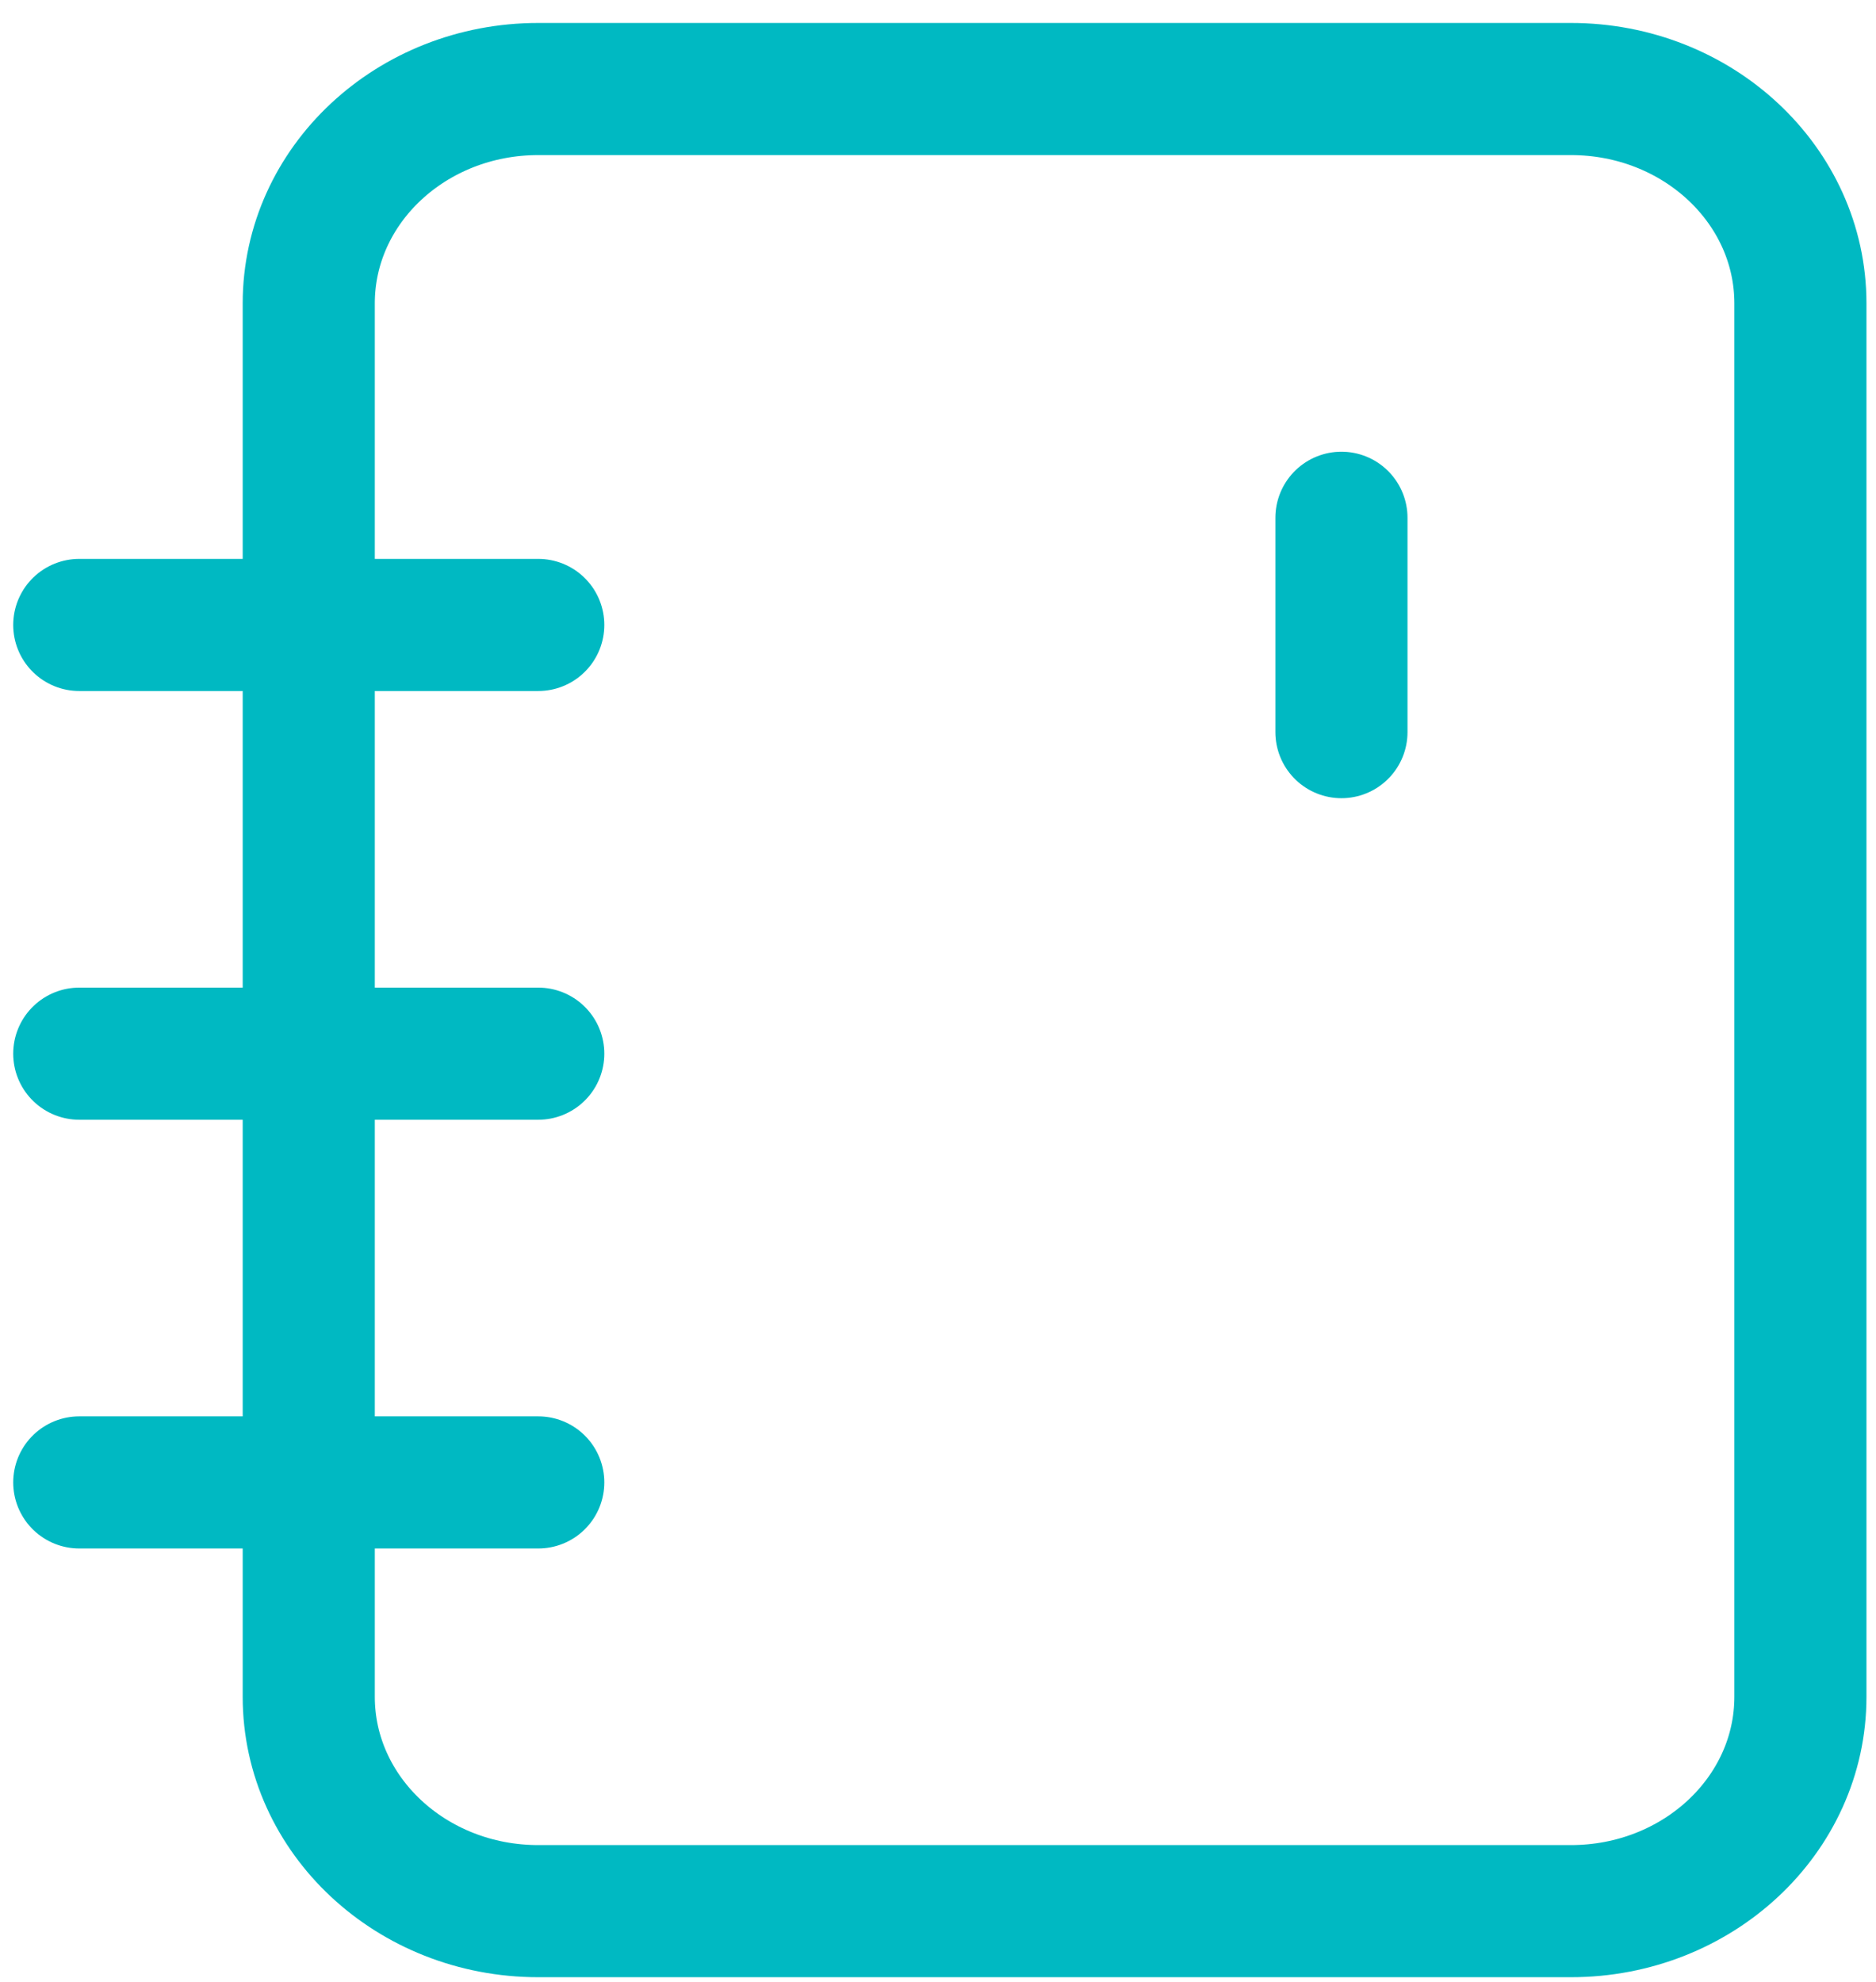 <svg width="71" height="75" viewBox="0 0 71 75" fill="none" xmlns="http://www.w3.org/2000/svg">
<path d="M59.454 3.369H20.37C15.573 3.369 11.685 7.001 11.685 11.481V64.211C11.685 68.691 15.573 72.323 20.37 72.323H59.454C64.25 72.323 68.139 68.691 68.139 64.211V11.481C68.139 7.001 64.25 3.369 59.454 3.369Z" stroke="#00B9C2" stroke-width="5"/>
<path d="M50.769 27.706V19.594M3 23.65H20.371M3 39.874H20.371M3 56.099H20.371" stroke="#00B9C2" stroke-width="5" stroke-linecap="round"/>
</svg>
